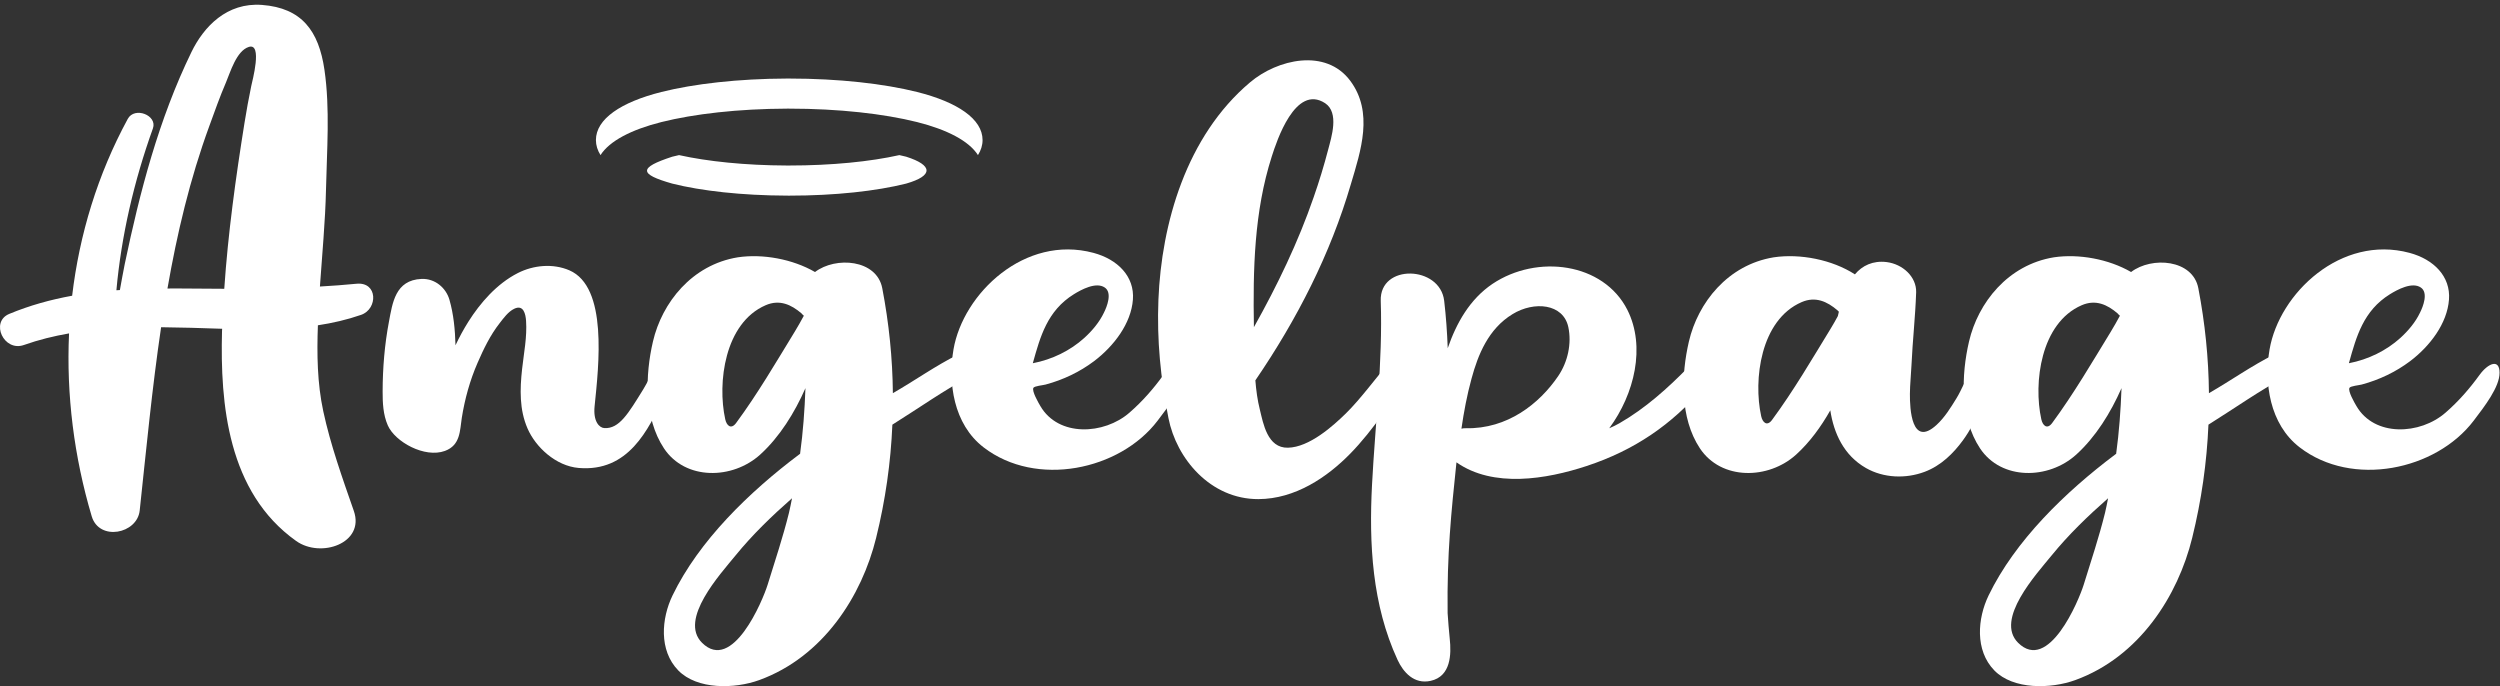 <svg width="368" height="101" viewBox="0 0 368 101" fill="none" xmlns="http://www.w3.org/2000/svg">
<rect x="0" y="0" width="368" height="101" fill="#333333" stroke="none"/>
<path d="M53.156 46.346C51.074 47.07 48.946 47.556 46.794 47.882C46.639 52.116 46.696 56.392 47.587 60.542C48.648 65.482 50.418 70.419 52.086 75.215C53.736 79.957 47.233 82.224 43.588 79.628C33.511 72.456 32.398 59.451 32.682 48.737C32.685 48.624 32.699 48.508 32.699 48.395C31.175 48.349 29.652 48.295 28.138 48.251C26.667 48.211 25.192 48.182 23.714 48.167C22.39 57.119 21.53 66.15 20.564 75.152C20.192 78.6 14.606 79.694 13.503 76.005C10.898 67.253 9.749 58.125 10.164 49.076C7.92 49.471 5.701 50.01 3.527 50.781C0.56 51.834 -1.483 47.386 1.364 46.205C4.384 44.951 7.474 44.101 10.62 43.531C11.691 34.528 14.36 25.698 18.805 17.504C19.816 15.639 23.201 16.975 22.51 18.899C19.711 26.707 17.864 34.691 17.134 42.725C17.306 42.713 17.474 42.706 17.646 42.697C17.889 41.421 18.096 40.139 18.363 38.863C20.585 28.25 23.349 17.602 28.18 7.662C29.999 3.926 33.388 0.33 38.57 0.725C44.427 1.17 46.924 4.546 47.76 10.282C48.595 16.031 48.114 22.103 47.988 27.88C47.882 32.648 47.419 37.412 47.092 42.177C48.883 42.07 50.67 41.951 52.458 41.769C55.635 41.446 55.642 45.483 53.156 46.346ZM33.012 42.509C33.567 34.337 34.697 26.172 35.99 18.091C36.278 16.282 36.608 14.48 36.98 12.684C37.134 11.931 38.676 6.283 36.636 6.903C34.792 7.474 33.883 10.69 33.254 12.157C32.348 14.257 31.597 16.407 30.814 18.545C27.945 26.385 26.059 34.39 24.651 42.468C25.241 42.468 25.828 42.462 26.421 42.465C28.619 42.484 30.817 42.503 33.012 42.509Z" fill="white" style="fill:white;fill-opacity:1;"/>
<path d="M97.75 58.314C95.447 63.326 92.462 69.498 85.183 68.883C81.808 68.595 78.845 65.812 77.658 63.084C76.436 60.292 76.531 57.276 76.85 54.342C77.11 51.966 77.599 49.618 77.437 47.221C77.37 46.246 77.068 44.788 75.695 45.45C74.796 45.882 74.119 46.841 73.55 47.568C72.152 49.352 71.183 51.383 70.302 53.402C69.164 56.01 68.42 58.734 67.977 61.505C67.683 63.37 67.798 65.529 65.491 66.376C62.517 67.463 58.149 65.05 57.082 62.611C56.39 61.028 56.32 59.292 56.323 57.593C56.334 54.163 56.611 50.731 57.254 47.349C57.773 44.622 58.17 41.227 62.036 41.058C64.083 40.97 65.663 42.422 66.152 44.105C66.777 46.258 66.987 48.559 67.05 50.825C67.605 49.64 68.237 48.477 68.95 47.343C70.678 44.609 73.115 41.776 76.219 40.196C78.529 39.02 81.394 38.751 83.806 39.788C89.495 42.24 88.139 53.778 87.525 59.8C87.297 62.028 88.206 62.968 88.958 63.016C91.166 63.141 92.493 60.859 94.702 57.286C95.218 56.449 96.072 54.731 96.5 54.038C96.855 53.465 97.567 53.142 98.301 53.48C99.951 54.229 98.228 57.276 97.75 58.314Z" fill="white" style="fill:white;fill-opacity:1;"/>
<path d="M143.159 55.188C138.822 57.517 135.483 59.927 131.357 62.51C131.122 68.077 130.339 73.6 128.963 79.186C126.873 87.681 121.21 96.674 111.75 100.112C108.165 101.413 102.631 101.551 99.843 98.689C96.946 95.718 97.371 91.013 98.997 87.649C102.884 79.609 110.258 72.434 117.677 66.867C117.702 66.845 117.723 66.826 117.772 66.804C118.211 63.595 118.446 60.366 118.562 57.134C116.964 60.767 114.759 64.316 111.905 66.911C107.824 70.613 100.875 70.732 97.733 65.993C94.759 61.507 94.969 55.178 96.118 50.257C97.445 44.565 101.831 38.979 108.611 37.876C112.256 37.333 116.662 38.126 119.97 40.041C123.018 37.719 129.036 38.179 129.865 42.405C130.862 47.59 131.382 52.752 131.431 57.874C134.914 55.865 137.544 53.937 141.147 52.119C143.37 50.975 145.36 54.022 143.159 55.188ZM116.585 73.343C113.597 75.967 110.753 78.719 108.288 81.744C106.013 84.537 99.896 91.182 103.333 94.611C107.814 99.087 112.27 88.42 113 86.057C114.089 82.549 115.251 79.057 116.132 75.503C116.301 74.782 116.445 74.064 116.585 73.343ZM118.327 46.474C118.193 46.376 118.084 46.251 117.979 46.129C116.473 44.837 114.749 44.041 112.705 44.928C106.638 47.555 105.584 56.382 106.753 61.711C106.964 62.673 107.624 63.253 108.355 62.266C111.532 57.956 114.211 53.357 116.985 48.825C117.47 48.032 117.898 47.264 118.327 46.474Z" fill="white" style="fill:white;fill-opacity:1;"/>
<path d="M174.209 54.868C174.213 56.975 172.011 59.805 170.403 61.921C164.845 69.237 152.53 71.807 144.788 65.852C140.332 62.422 139.524 56.307 140.357 51.42C141.779 43.189 150.859 34.512 160.958 37.221C164.515 38.173 167.025 40.691 166.765 44.098C166.505 47.612 163.967 50.953 161.028 53.175C158.942 54.743 156.523 55.906 153.917 56.605C153.538 56.711 152.281 56.815 152.116 57.09C151.856 57.576 152.874 59.313 153.134 59.758C155.789 64.35 162.52 64.012 166.267 60.733C168.187 59.062 169.796 57.21 171.246 55.21C172.506 53.47 174.206 52.749 174.209 54.868ZM152.021 53.47C154.89 52.922 157.545 51.608 159.606 49.746C160.792 48.668 161.835 47.417 162.499 46.022C162.948 45.135 163.756 43.082 162.618 42.321C161.337 41.452 159.156 42.637 158.068 43.314C154.163 45.737 153.127 49.546 152.046 53.407C152.046 53.451 152.046 53.451 152.021 53.47Z" fill="white" style="fill:white;fill-opacity:1;"/>
<path d="M207.29 54.935C205.689 58.076 202.044 63.439 198.75 66.784C195.358 70.254 190.643 73.451 185.239 73.47C178.149 73.492 173.156 67.473 171.997 61.546C170.835 55.64 170.284 50.105 170.519 44.117C170.969 32.965 174.596 20.057 184.01 12.12C188.041 8.713 195.151 7.061 198.754 11.888C202.216 16.524 200.32 22.172 198.849 27.103C195.839 37.388 190.955 46.954 184.789 55.991C184.909 57.452 185.098 58.913 185.453 60.308C185.948 62.31 186.552 65.972 189.586 65.903C192.735 65.834 196.201 62.727 198.097 60.872C200.302 58.712 202.567 55.571 204.442 53.43C205.811 51.857 208.494 52.575 207.29 54.935ZM184.575 48.161C188.037 41.983 191.096 35.632 193.371 29.031C194.178 26.724 194.888 24.395 195.506 22.025C195.98 20.204 197.167 16.587 195.056 15.189C190.671 12.333 187.921 20.796 187.209 23.019C184.596 31.169 184.431 39.717 184.575 48.161Z" fill="white" style="fill:white;fill-opacity:1;"/>
<path d="M251.531 56.113C251.25 56.455 250.965 56.794 250.681 57.129C246.12 62.461 240.614 66.273 233.556 68.595C227.619 70.551 219.799 71.862 214.391 68.056C213.622 75.438 212.983 81.513 213.089 90.249C213.18 91.512 213.268 92.772 213.405 94.057C213.64 96.27 213.594 99.565 210.585 100.223C208.155 100.756 206.568 98.966 205.722 97.135C201.968 89.011 201.508 80.043 201.961 71.366C202.432 62.339 203.548 53.324 203.246 44.274C203.064 38.804 211.969 39.061 212.583 44.274C212.857 46.603 213.018 48.929 213.106 51.255C214.395 47.519 216.365 44.039 219.686 41.792C226.253 37.391 236.021 38.638 239.554 45.622C242.264 51.017 240.607 58 236.878 63.041C237.398 62.818 237.907 62.574 238.398 62.292C242.205 60.104 245.554 57.088 248.532 54.038C249.947 52.581 252.812 54.552 251.531 56.113ZM230.856 48.142C230.112 44.682 225.828 44.293 222.647 46.24C219.079 48.415 217.562 52.22 216.611 55.725C215.943 58.154 215.483 60.627 215.122 63.103C215.354 63.06 215.533 63.013 215.764 63.035C221.874 63.172 226.597 59.436 229.367 55.358C230.782 53.273 231.372 50.568 230.856 48.142Z" fill="white" style="fill:white;fill-opacity:1;"/>
<path d="M292.989 55.364C292.855 56.677 292.255 58.602 291.567 60.125C290.833 61.755 290.001 63.363 288.937 64.824C287.539 66.736 285.72 68.542 283.319 69.448C280.502 70.51 277.254 70.363 274.684 68.902C271.391 67.031 269.93 63.739 269.421 60.401C268.044 62.834 266.38 65.109 264.396 66.912C260.316 70.614 253.367 70.733 250.224 65.993C247.25 61.508 247.461 55.179 248.609 50.258C249.936 44.565 254.322 38.98 261.102 37.876C264.965 37.303 269.688 38.215 273.044 40.387C274.108 39.099 275.692 38.337 277.697 38.575C280.092 38.87 282.107 40.754 282.058 42.998C281.939 46.597 281.535 50.151 281.37 53.75C281.307 55.166 281.149 56.571 281.138 57.988C281.12 60.157 281.377 65.902 285.043 62.564C286.261 61.454 287.17 59.969 288.006 58.605C288.786 57.336 289.249 55.919 290.141 54.703C291.135 53.345 293.161 53.678 292.989 55.364ZM270.681 45.885C270.611 45.816 270.534 45.75 270.471 45.675C268.964 44.384 267.24 43.587 265.197 44.474C259.129 47.101 258.076 55.928 259.245 61.257C259.456 62.219 260.119 62.799 260.846 61.812C264.024 57.502 266.703 52.903 269.477 48.371C269.86 47.75 270.197 47.136 270.534 46.521C270.593 46.311 270.622 46.092 270.681 45.885Z" fill="white" style="fill:white;fill-opacity:1;"/>
<path d="M336.884 55.188C332.548 57.517 329.208 59.927 325.083 62.51C324.844 68.077 324.064 73.6 322.688 79.186C320.599 87.681 314.935 96.674 305.475 100.112C301.89 101.413 296.356 101.551 293.568 98.689C290.672 95.718 291.097 91.013 292.722 87.649C296.609 79.609 303.983 72.434 311.402 66.867C311.427 66.845 311.448 66.826 311.497 66.804C311.936 63.595 312.171 60.366 312.287 57.134C310.69 60.767 308.485 64.316 305.63 66.911C301.55 70.613 294.601 70.732 291.458 65.993C288.484 61.507 288.695 55.178 289.843 50.257C291.17 44.565 295.556 38.979 302.336 37.876C305.981 37.333 310.388 38.126 313.695 40.041C316.743 37.719 322.762 38.179 323.59 42.405C324.588 47.59 325.107 52.752 325.156 57.874C328.64 55.865 331.27 53.937 334.872 52.119C337.095 50.975 339.086 54.022 336.884 55.188ZM310.31 73.343C307.322 75.967 304.478 78.719 302.013 81.744C299.738 84.537 293.621 91.182 297.059 94.611C301.539 99.087 305.995 88.42 306.725 86.057C307.814 82.549 308.976 79.057 309.857 75.503C310.026 74.782 310.17 74.064 310.31 73.343ZM312.052 46.474C311.919 46.376 311.81 46.251 311.704 46.129C310.198 44.837 308.474 44.041 306.43 44.928C300.363 47.555 299.309 56.382 300.479 61.711C300.689 62.673 301.35 63.253 302.08 62.266C305.258 57.956 307.937 53.357 310.711 48.825C311.195 48.032 311.624 47.264 312.052 46.474Z" fill="white" style="fill:white;fill-opacity:1;"/>
<path d="M367.935 54.868C367.939 56.975 365.737 59.805 364.129 61.921C358.571 69.237 346.256 71.807 338.514 65.852C334.058 62.422 333.25 56.307 334.083 51.42C335.505 43.189 344.585 34.512 354.683 37.221C358.24 38.173 360.751 40.691 360.491 44.098C360.231 47.612 357.693 50.953 354.754 53.175C352.668 54.743 350.249 55.906 347.643 56.605C347.264 56.711 346.007 56.815 345.842 57.09C345.582 57.576 346.6 59.313 346.86 59.758C349.515 64.35 356.25 64.012 359.993 60.733C361.913 59.062 363.521 57.21 364.972 55.21C366.232 53.47 367.932 52.749 367.935 54.868ZM345.747 53.47C348.616 52.922 351.27 51.608 353.332 49.746C354.518 48.668 355.561 47.417 356.225 46.022C356.674 45.135 357.482 43.082 356.344 42.321C355.063 41.452 352.882 42.637 351.794 43.314C347.889 45.737 346.853 49.546 345.772 53.407C345.772 53.451 345.772 53.451 345.747 53.47Z" fill="white" style="fill:white;fill-opacity:1;"/>
<path d="M133.39 23.066C133.063 22.985 132.73 22.906 132.386 22.831C128.12 23.787 122.442 24.364 116.167 24.364H115.816C109.682 24.342 104.134 23.762 99.955 22.831L98.947 23.069C93.979 24.693 94.039 25.63 98.954 27.025C103.228 28.1 109.179 28.774 115.819 28.796L116.17 28.799C122.947 28.799 129.032 28.119 133.387 27.025C137.435 25.862 137.333 24.323 133.39 23.066Z" fill="white" style="fill:white;fill-opacity:1;"/>
<path d="M134.999 13.54C130.132 12.321 123.467 11.562 116.174 11.562H115.823C108.667 11.587 102.14 12.339 97.354 13.54C91.402 15.038 87.719 17.515 87.719 20.615C87.719 21.392 87.954 22.135 88.396 22.831C89.717 20.759 92.901 19.091 97.354 17.969C102.14 16.768 108.667 16.016 115.823 15.991H116.174C123.467 15.991 130.132 16.75 134.999 17.969C139.451 19.091 142.636 20.759 143.956 22.831C144.398 22.132 144.634 21.392 144.634 20.615C144.63 17.515 140.95 15.038 134.999 13.54Z" fill="white" style="fill:white;fill-opacity:1;"/>
</svg>
